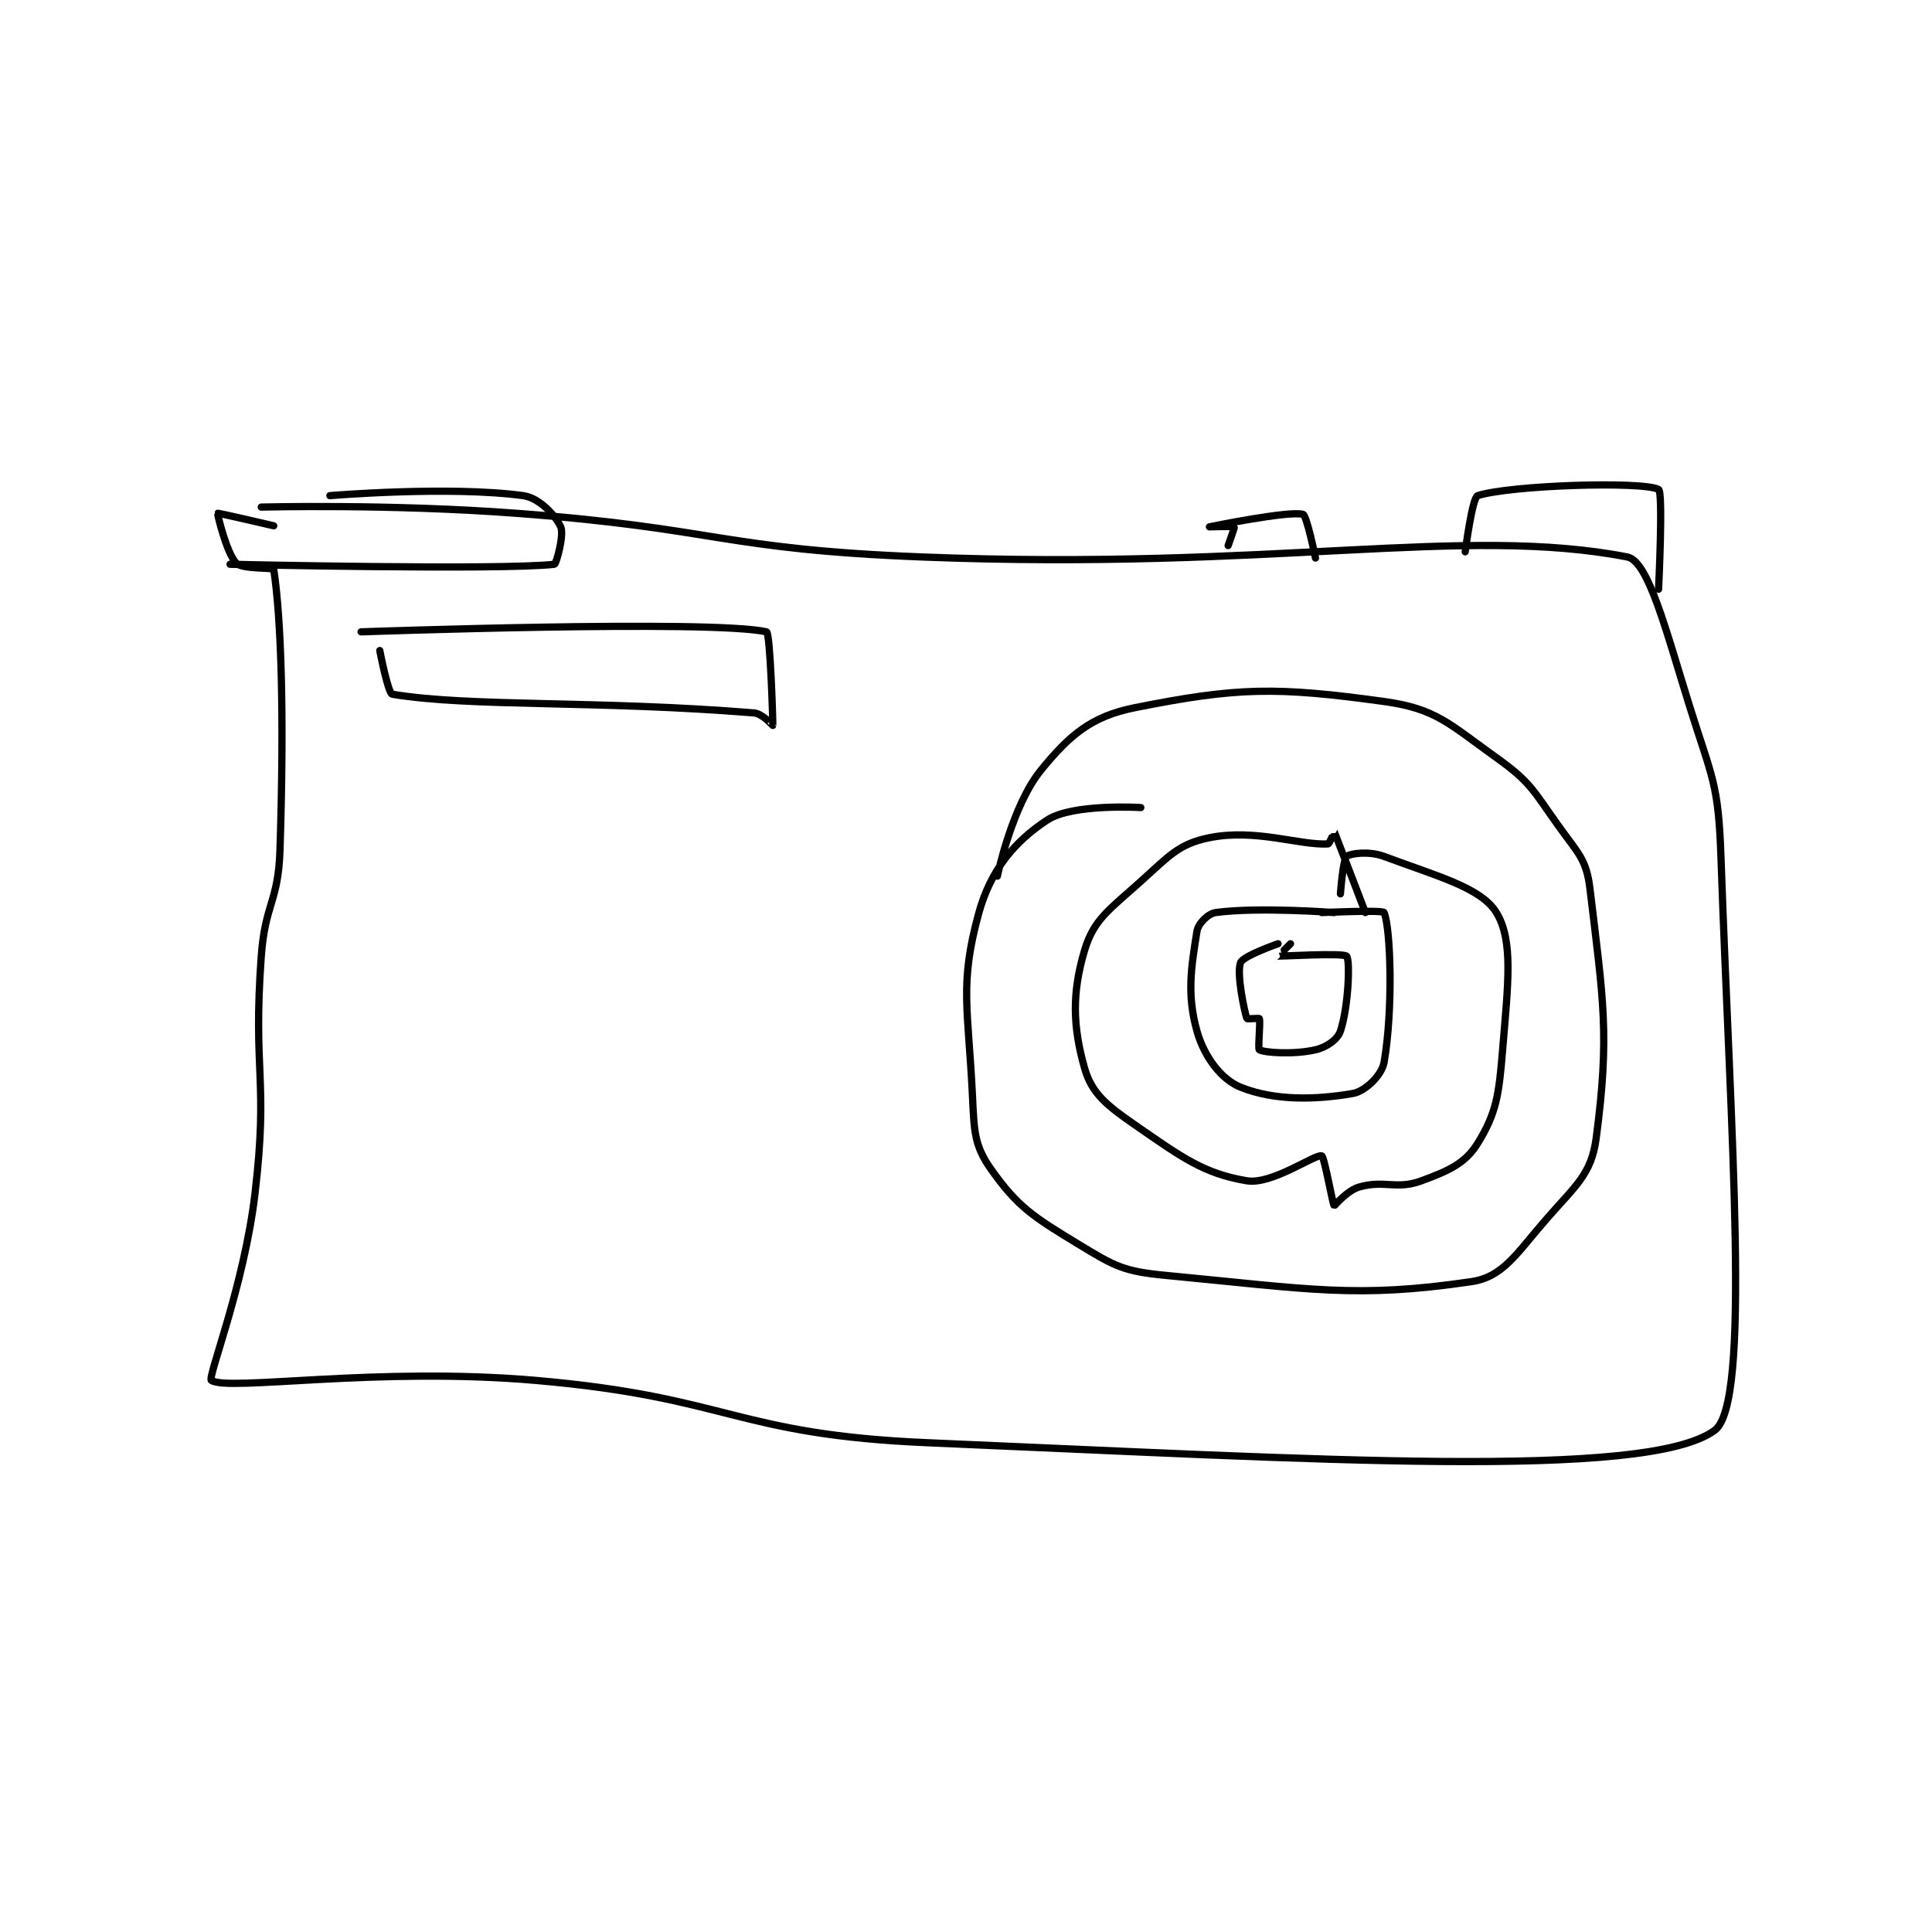 <?xml version="1.0" encoding="utf-8"?>
<!DOCTYPE svg PUBLIC "-//W3C//DTD SVG 1.1//EN" "http://www.w3.org/Graphics/SVG/1.1/DTD/svg11.dtd">
<svg viewBox="0 0 800 800" preserveAspectRatio="xMinYMin meet" xmlns="http://www.w3.org/2000/svg" version="1.1">
<g fill="none" stroke="black" stroke-linecap="round" stroke-linejoin="round" stroke-width="1.162">
<g transform="translate(87.52,202.655) scale(2.583) translate(-162.5,-205.833)">
<path id="0" d="M170.5 208.667 C170.5 208.667 191.149 208.131 211.5 209.667 C243.967 212.117 244.1 215.393 276.5 216.667 C332.589 218.872 363.413 211.577 389.5 216.667 C392.89 217.328 395.707 228.531 399.5 240.667 C403.074 252.103 404.093 252.874 404.5 264.667 C406.047 309.531 409.382 352.313 403.5 356.667 C392.647 364.7 339.407 361.287 277.5 358.667 C246.317 357.347 245.804 351.389 214.5 348.667 C189.013 346.45 165.187 350.458 162.5 348.667 C161.828 348.219 167.748 333.558 169.5 318.667 C171.667 300.252 169.138 299.395 170.5 280.667 C171.116 272.197 173.23 272.042 173.5 263.667 C174.211 241.638 173.681 226.429 172.5 218.667 C172.45 218.338 167.485 218.651 166.5 217.667 C164.953 216.119 163.436 209.731 163.5 209.667 C163.59 209.576 172.5 211.667 172.5 211.667 "/>
<path id="1" d="M186.5 228.667 C186.5 228.667 242.712 226.669 251.5 228.667 C252.096 228.802 252.543 243.389 252.5 243.667 C252.496 243.695 250.858 241.778 249.5 241.667 C224.491 239.617 203.973 240.745 191.5 238.667 C190.825 238.554 189.5 231.667 189.5 231.667 "/>
<path id="2" d="M343.5 270.667 C343.5 270.667 343.9 265.181 344.5 264.667 C345.086 264.164 348.14 263.782 350.5 264.667 C358.907 267.819 366.032 269.64 368.5 273.667 C371.286 278.212 370.342 285.279 369.5 295.667 C368.911 302.929 368.495 305.828 365.5 310.667 C363.517 313.87 360.875 315.055 356.5 316.667 C352.453 318.158 350.594 316.497 346.5 317.667 C344.567 318.219 342.541 320.701 342.5 320.667 C342.261 320.467 340.922 312.787 340.5 312.667 C339.43 312.361 332.517 317.336 328.5 316.667 C321.589 315.515 318.115 312.938 310.5 307.667 C306.028 304.571 303.638 302.649 302.5 298.667 C300.584 291.962 300.443 286.524 302.5 279.667 C303.983 274.723 306.538 273.132 311.5 268.667 C316.042 264.579 317.594 262.648 322.5 261.667 C329.938 260.179 336.872 262.898 341.5 262.667 C341.769 262.653 342.492 260.652 342.5 260.667 C342.588 260.827 347.5 273.667 347.5 273.667 "/>
<path id="3" d="M340.5 273.667 C340.5 273.667 350.315 273.223 350.5 273.667 C351.565 276.223 351.964 289.176 350.5 297.667 C350.142 299.74 347.478 302.323 345.5 302.667 C339.491 303.712 332.942 303.844 327.5 301.667 C324.365 300.413 321.639 296.734 320.5 292.667 C318.837 286.729 319.602 282.353 320.5 276.667 C320.695 275.432 322.281 273.833 323.5 273.667 C330.295 272.74 342.5 273.667 342.5 273.667 "/>
<path id="4" d="M335.5 278.667 C335.5 278.667 333.484 280.663 333.5 280.667 C333.612 280.692 344.026 280.098 344.5 280.667 C345.077 281.359 344.781 288.823 343.5 292.667 C343.05 294.017 341.304 295.25 339.5 295.667 C336.039 296.465 331.36 296.144 330.5 295.667 C330.235 295.519 330.716 291.205 330.5 290.667 C330.466 290.58 328.531 290.759 328.5 290.667 C328.068 289.372 326.81 283.322 327.5 281.667 C327.942 280.606 333.5 278.667 333.5 278.667 "/>
<path id="5" d="M311.5 256.833 C311.5 256.833 300.592 256.158 296.5 258.833 C291.279 262.247 287.405 266.848 285.5 273.833 C282.402 285.193 283.823 288.947 284.5 302.833 C284.784 308.659 284.755 310.958 287.5 314.833 C291.759 320.846 294.229 322.419 301.5 326.833 C307.319 330.366 308.692 331.185 315.5 331.833 C338.588 334.032 346.092 335.549 364.5 332.833 C369.577 332.084 371.701 328.352 376.5 322.833 C381.187 317.444 383.729 315.669 384.5 309.833 C386.686 293.281 385.654 287.781 383.5 269.833 C382.931 265.091 381.591 264.16 378.5 259.833 C374.368 254.049 374.02 252.776 368.5 248.833 C360.948 243.439 358.868 240.988 350.5 239.833 C333.163 237.442 326.959 237.542 310.5 240.833 C303.54 242.225 300.054 245.244 295.5 250.833 C290.847 256.543 288.5 267.833 288.5 267.833 "/>
<path id="6" d="M325.5 214.833 C325.5 214.833 326.558 211.892 326.5 211.833 C326.383 211.716 322.5 211.833 322.5 211.833 C322.5 211.833 335.325 209.194 337.5 209.833 C338.112 210.013 339.5 216.833 339.5 216.833 "/>
<path id="7" d="M363.5 215.833 C363.5 215.833 364.632 207.113 365.5 206.833 C370.691 205.159 391.881 204.479 394.5 205.833 C395.261 206.227 394.5 221.833 394.5 221.833 "/>
<path id="8" d="M181.5 206.833 C181.5 206.833 200.602 205.226 212.5 206.833 C215.062 207.18 217.676 210.02 218.5 211.833 C219.092 213.135 217.781 217.802 217.5 217.833 C208.799 218.818 165.5 217.833 165.5 217.833 "/>
</g>
</g>
</svg>
